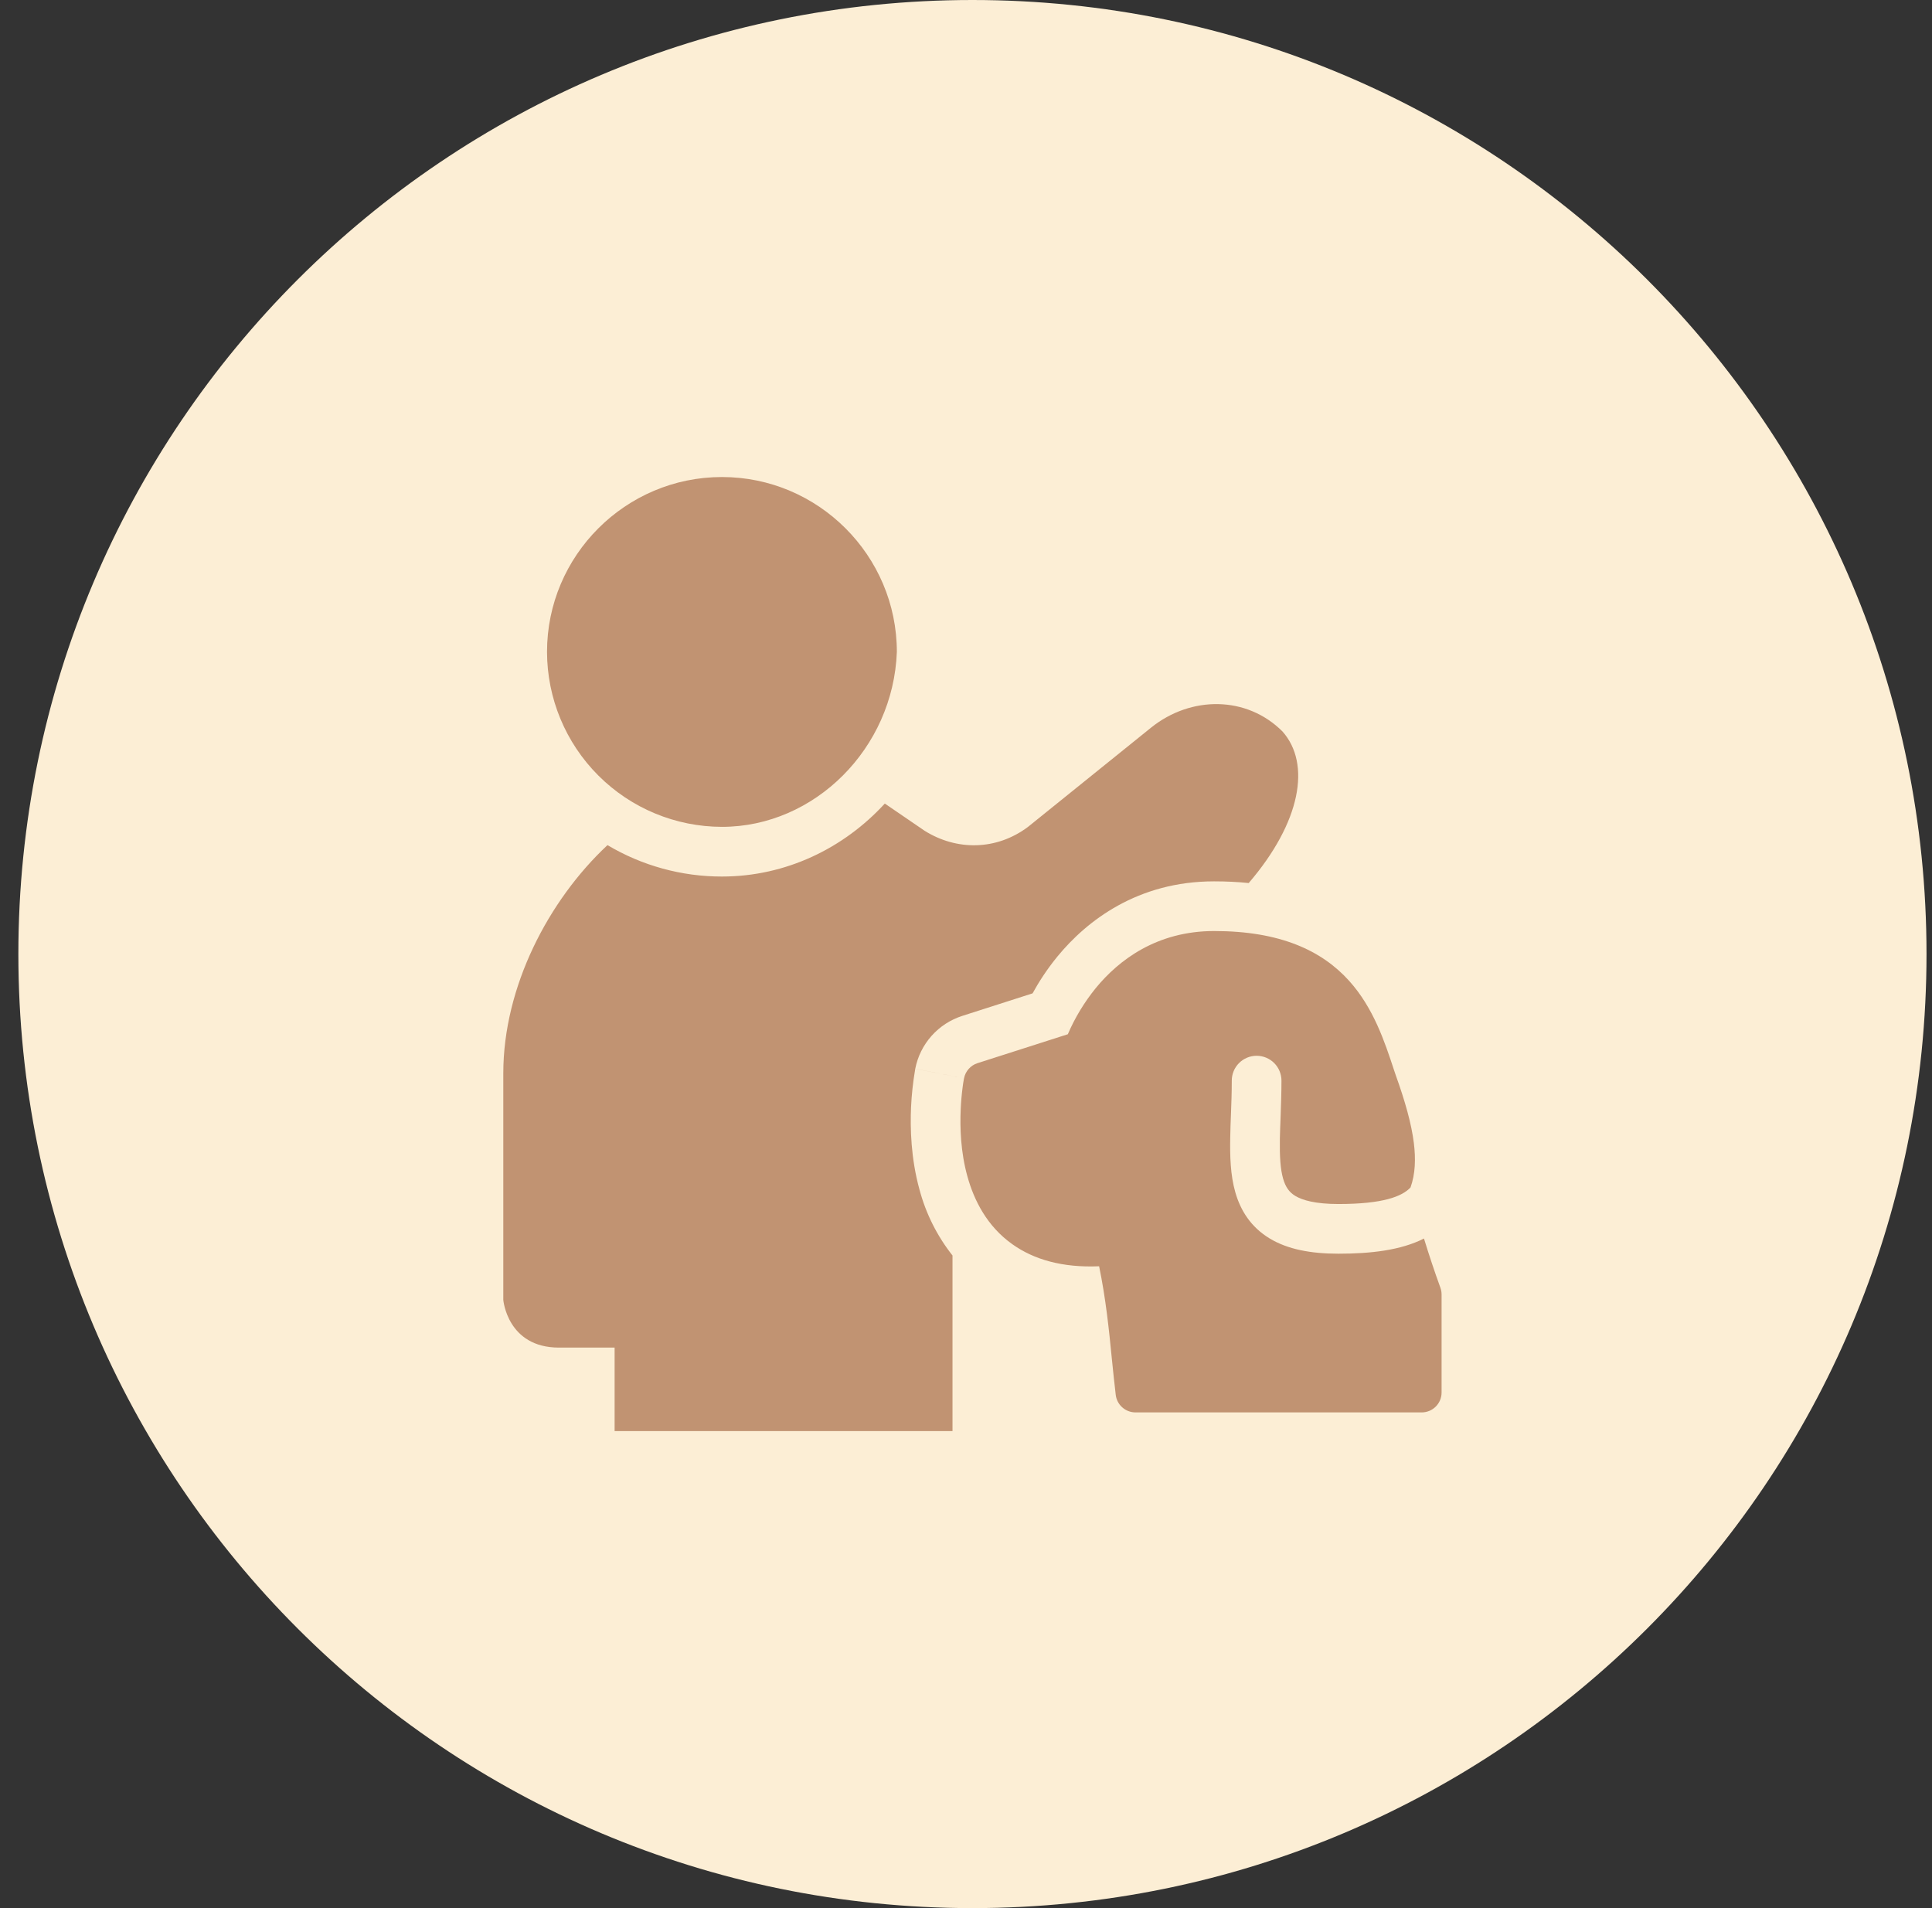 <svg width="81" height="80" viewBox="0 0 81 80" fill="none" xmlns="http://www.w3.org/2000/svg">
<rect x="0" y="0" width="81" height="80" fill="#333333" stroke="none"/>
<g clip-path="url(#clip0_3068_716)">
<path d="M0.77 40C0.77 17.909 18.679 0 40.77 0C62.861 0 80.77 17.909 80.77 40C80.77 62.091 62.861 80 40.77 80C18.679 80 0.77 62.091 0.77 40Z" fill="#FCEED5"/>
<path fill-rule="evenodd" clip-rule="evenodd" d="M30.268 34.667C28.324 34.664 26.46 33.89 25.086 32.515C23.711 31.141 22.938 29.277 22.934 27.333C22.934 23.293 26.226 20 30.268 20C34.308 20 37.601 23.293 37.601 27.333C37.451 31.373 34.158 34.667 30.268 34.667ZM30.268 36.75C28.579 36.752 26.921 36.297 25.469 35.433C22.998 37.742 21.101 41.37 21.101 45V54.5C21.101 54.5 21.268 56.5 23.434 56.5H25.768V60H39.934V52.638C39.288 51.821 38.817 50.879 38.549 49.872C38.188 48.563 38.158 47.298 38.196 46.423C38.22 45.903 38.276 45.384 38.363 44.87L38.368 44.833L38.371 44.82V44.813V44.81C38.373 44.81 38.373 44.808 40.418 45.208V45.212L40.416 45.22L40.411 45.242C40.39 45.356 40.372 45.471 40.358 45.587C40.318 45.895 40.291 46.206 40.278 46.517C40.244 47.27 40.274 48.298 40.558 49.318C40.841 50.343 41.391 51.418 42.439 52.163C43.349 52.813 44.549 53.155 46.081 53.09C46.364 54.463 46.493 55.735 46.614 56.96C46.666 57.473 46.718 57.98 46.778 58.483C46.802 58.686 46.9 58.872 47.053 59.007C47.205 59.142 47.402 59.217 47.606 59.217H59.606C59.827 59.217 60.039 59.129 60.195 58.973C60.352 58.816 60.439 58.604 60.439 58.383V54.272C60.439 54.175 60.422 54.079 60.389 53.988C60.142 53.307 59.913 52.62 59.701 51.927C58.729 52.42 57.468 52.563 56.116 52.563C54.949 52.563 53.983 52.378 53.233 51.925C52.443 51.448 52.009 50.75 51.791 49.987C51.584 49.265 51.564 48.462 51.578 47.705C51.583 47.355 51.596 47.03 51.609 46.707C51.626 46.258 51.643 45.813 51.643 45.307C51.643 45.03 51.752 44.765 51.948 44.57C52.143 44.375 52.408 44.265 52.684 44.265C52.961 44.265 53.226 44.375 53.421 44.57C53.616 44.765 53.726 45.03 53.726 45.307C53.726 45.822 53.706 46.375 53.688 46.877V46.878C53.676 47.195 53.664 47.492 53.659 47.743C53.648 48.473 53.679 49.01 53.794 49.413C53.898 49.775 54.054 49.988 54.308 50.142C54.603 50.318 55.138 50.48 56.116 50.48C57.986 50.48 58.783 50.163 59.136 49.787C59.339 49.223 59.359 48.588 59.276 47.92C59.176 47.117 58.911 46.175 58.523 45.095L58.441 44.852C58.058 43.69 57.586 42.257 56.563 41.123C55.413 39.847 53.663 39.035 50.903 39.035C48.499 39.035 46.908 40.25 45.944 41.423C45.465 42.012 45.069 42.664 44.769 43.362L40.981 44.575C40.839 44.62 40.712 44.703 40.613 44.815C40.514 44.926 40.446 45.062 40.418 45.208L38.373 44.808C38.473 44.296 38.709 43.82 39.056 43.43C39.404 43.04 39.849 42.751 40.346 42.592L43.291 41.648C43.544 41.187 43.886 40.648 44.334 40.102C45.568 38.598 47.701 36.952 50.901 36.952C51.406 36.952 51.889 36.975 52.353 37.023C54.543 34.472 54.973 32.023 53.768 30.667C52.268 29.167 49.934 29.167 48.268 30.5L43.101 34.667C41.768 35.667 40.101 35.667 38.768 34.833L37.096 33.69C35.379 35.562 32.953 36.75 30.268 36.75Z" fill="#C19372"/>
</g>
<defs>
<clipPath id="clip0_3068_716">
<rect width="80" height="80" fill="white" transform="translate(0.77)"/>
</clipPath>
</defs>
</svg>
